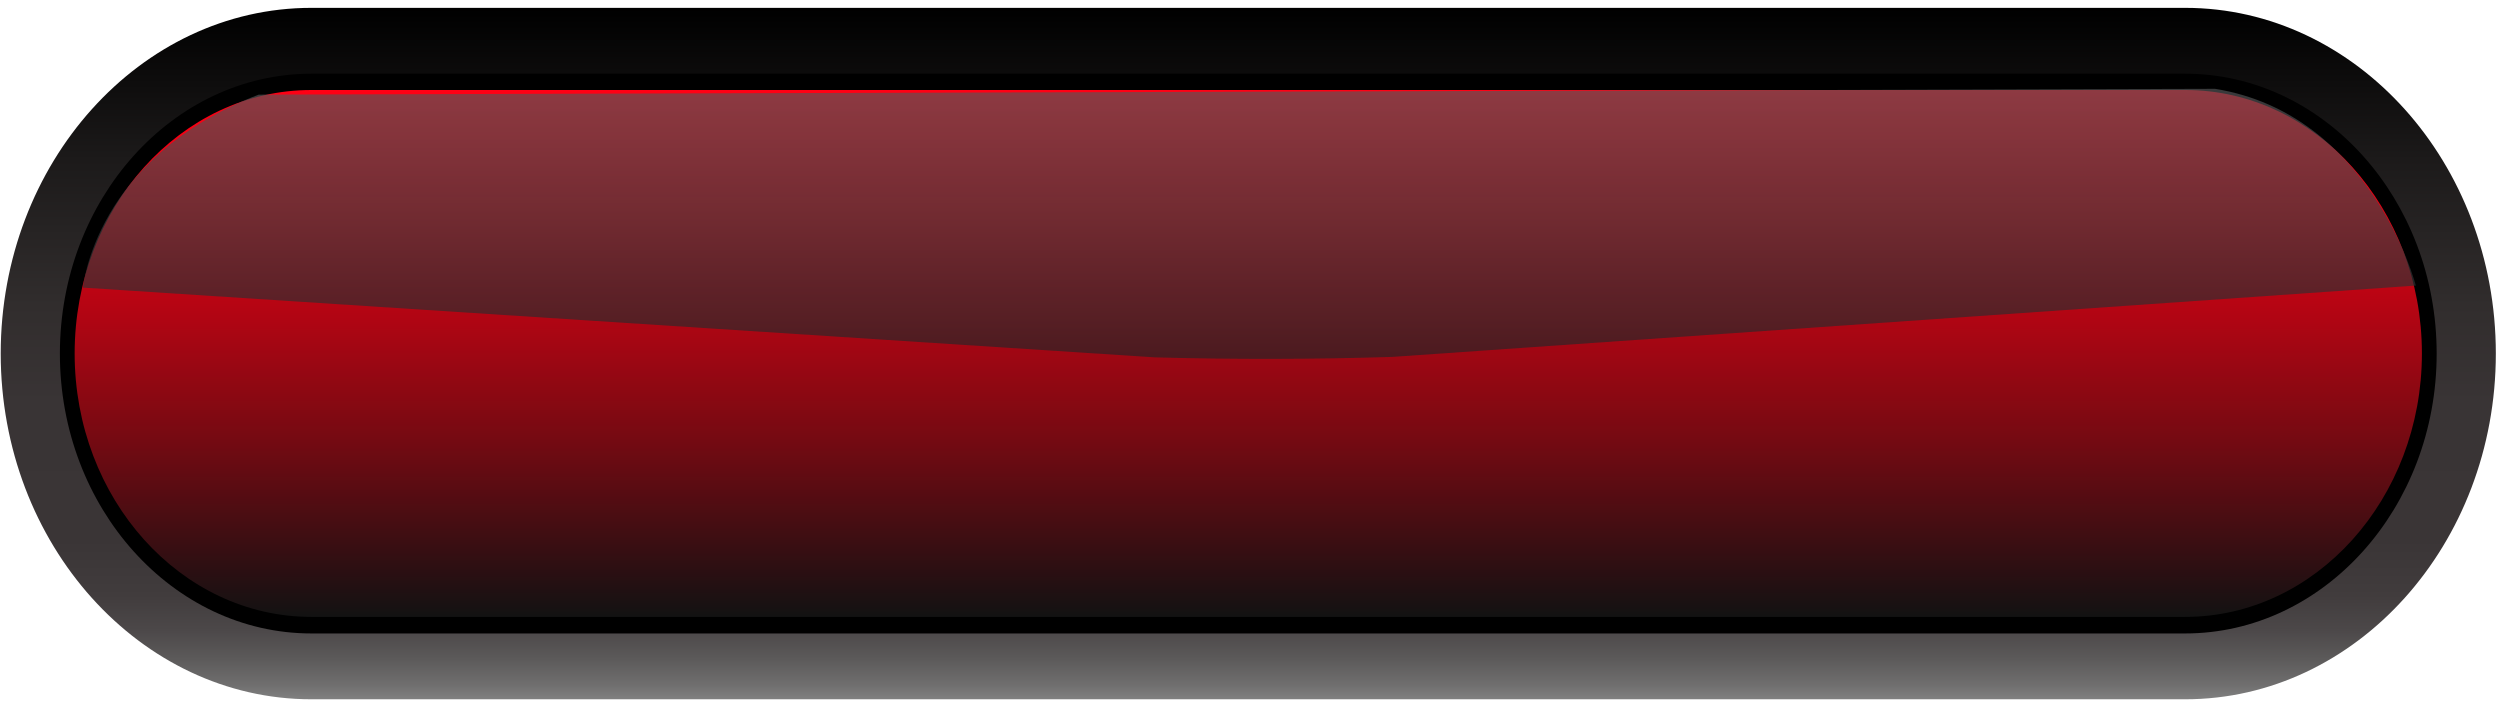 <svg width="210" height="59" viewBox="0 0 210 59" fill="none" xmlns="http://www.w3.org/2000/svg">
<g id="Group">
<g id="Group_2">
<path id="Vector" d="M26.16 58.74C11.77 58.74 0.06 45.71 0.06 29.7C0.06 13.69 11.77 0.66 26.16 0.66H183.55C197.94 0.66 209.65 13.69 209.65 29.7C209.65 45.71 197.94 58.74 183.55 58.74H26.16Z" fill="url(#paint0_linear_865_709)"/>
<path id="Vector_2" d="M26.16 53.21C14.51 53.21 5.03 42.66 5.03 29.7C5.03 16.74 14.51 6.19 26.16 6.19H183.55C195.2 6.19 204.68 16.74 204.68 29.7C204.68 42.66 195.2 53.21 183.55 53.21H26.16Z" fill="black"/>
<path id="Vector_3" d="M26.16 51.82C15.19 51.82 6.27 41.89 6.27 29.69C6.27 17.49 15.19 7.56 26.16 7.56H183.55C194.52 7.56 203.44 17.49 203.44 29.69C203.44 41.89 194.52 51.82 183.55 51.82H26.16Z" fill="url(#paint1_linear_865_709)"/>
</g>
<path id="Vector_4" style="mix-blend-mode:screen" opacity="0.67" d="M116.95 29.98L202.93 23.99C202.93 23.99 199.2 9.58 186.06 7.46L21.73 7.95C7.94 13.19 6.97 24.16 6.97 24.16L97.03 30.02C103.67 30.2 110.32 30.19 116.96 29.98H116.95Z" fill="url(#paint2_linear_865_709)"/>
</g>
<defs>
<linearGradient id="paint0_linear_865_709" x1="104.85" y1="58.74" x2="104.85" y2="0.65" gradientUnits="userSpaceOnUse">
<stop stop-color="#808080"/>
<stop offset="0.02" stop-color="#706F6F"/>
<stop offset="0.06" stop-color="#5B5959"/>
<stop offset="0.1" stop-color="#4C4849"/>
<stop offset="0.15" stop-color="#413C3D"/>
<stop offset="0.23" stop-color="#3A3536"/>
<stop offset="0.43" stop-color="#393435"/>
<stop offset="0.57" stop-color="#312D2D"/>
<stop offset="0.78" stop-color="#1C1A1A"/>
<stop offset="1"/>
</linearGradient>
<linearGradient id="paint1_linear_865_709" x1="104.85" y1="51.82" x2="104.85" y2="7.57" gradientUnits="userSpaceOnUse">
<stop stop-color="#121212"/>
<stop offset="0.09" stop-color="#2C0F12"/>
<stop offset="0.34" stop-color="#760A12"/>
<stop offset="0.57" stop-color="#B10513"/>
<stop offset="0.76" stop-color="#DB0213"/>
<stop offset="0.91" stop-color="#F50013"/>
<stop offset="1" stop-color="#FF0014"/>
</linearGradient>
<linearGradient id="paint2_linear_865_709" x1="104.94" y1="69.33" x2="104.94" y2="6.39" gradientUnits="userSpaceOnUse">
<stop offset="0.55" stop-color="#19191B"/>
<stop offset="1" stop-color="#58595B"/>
</linearGradient>
</defs>
</svg>
